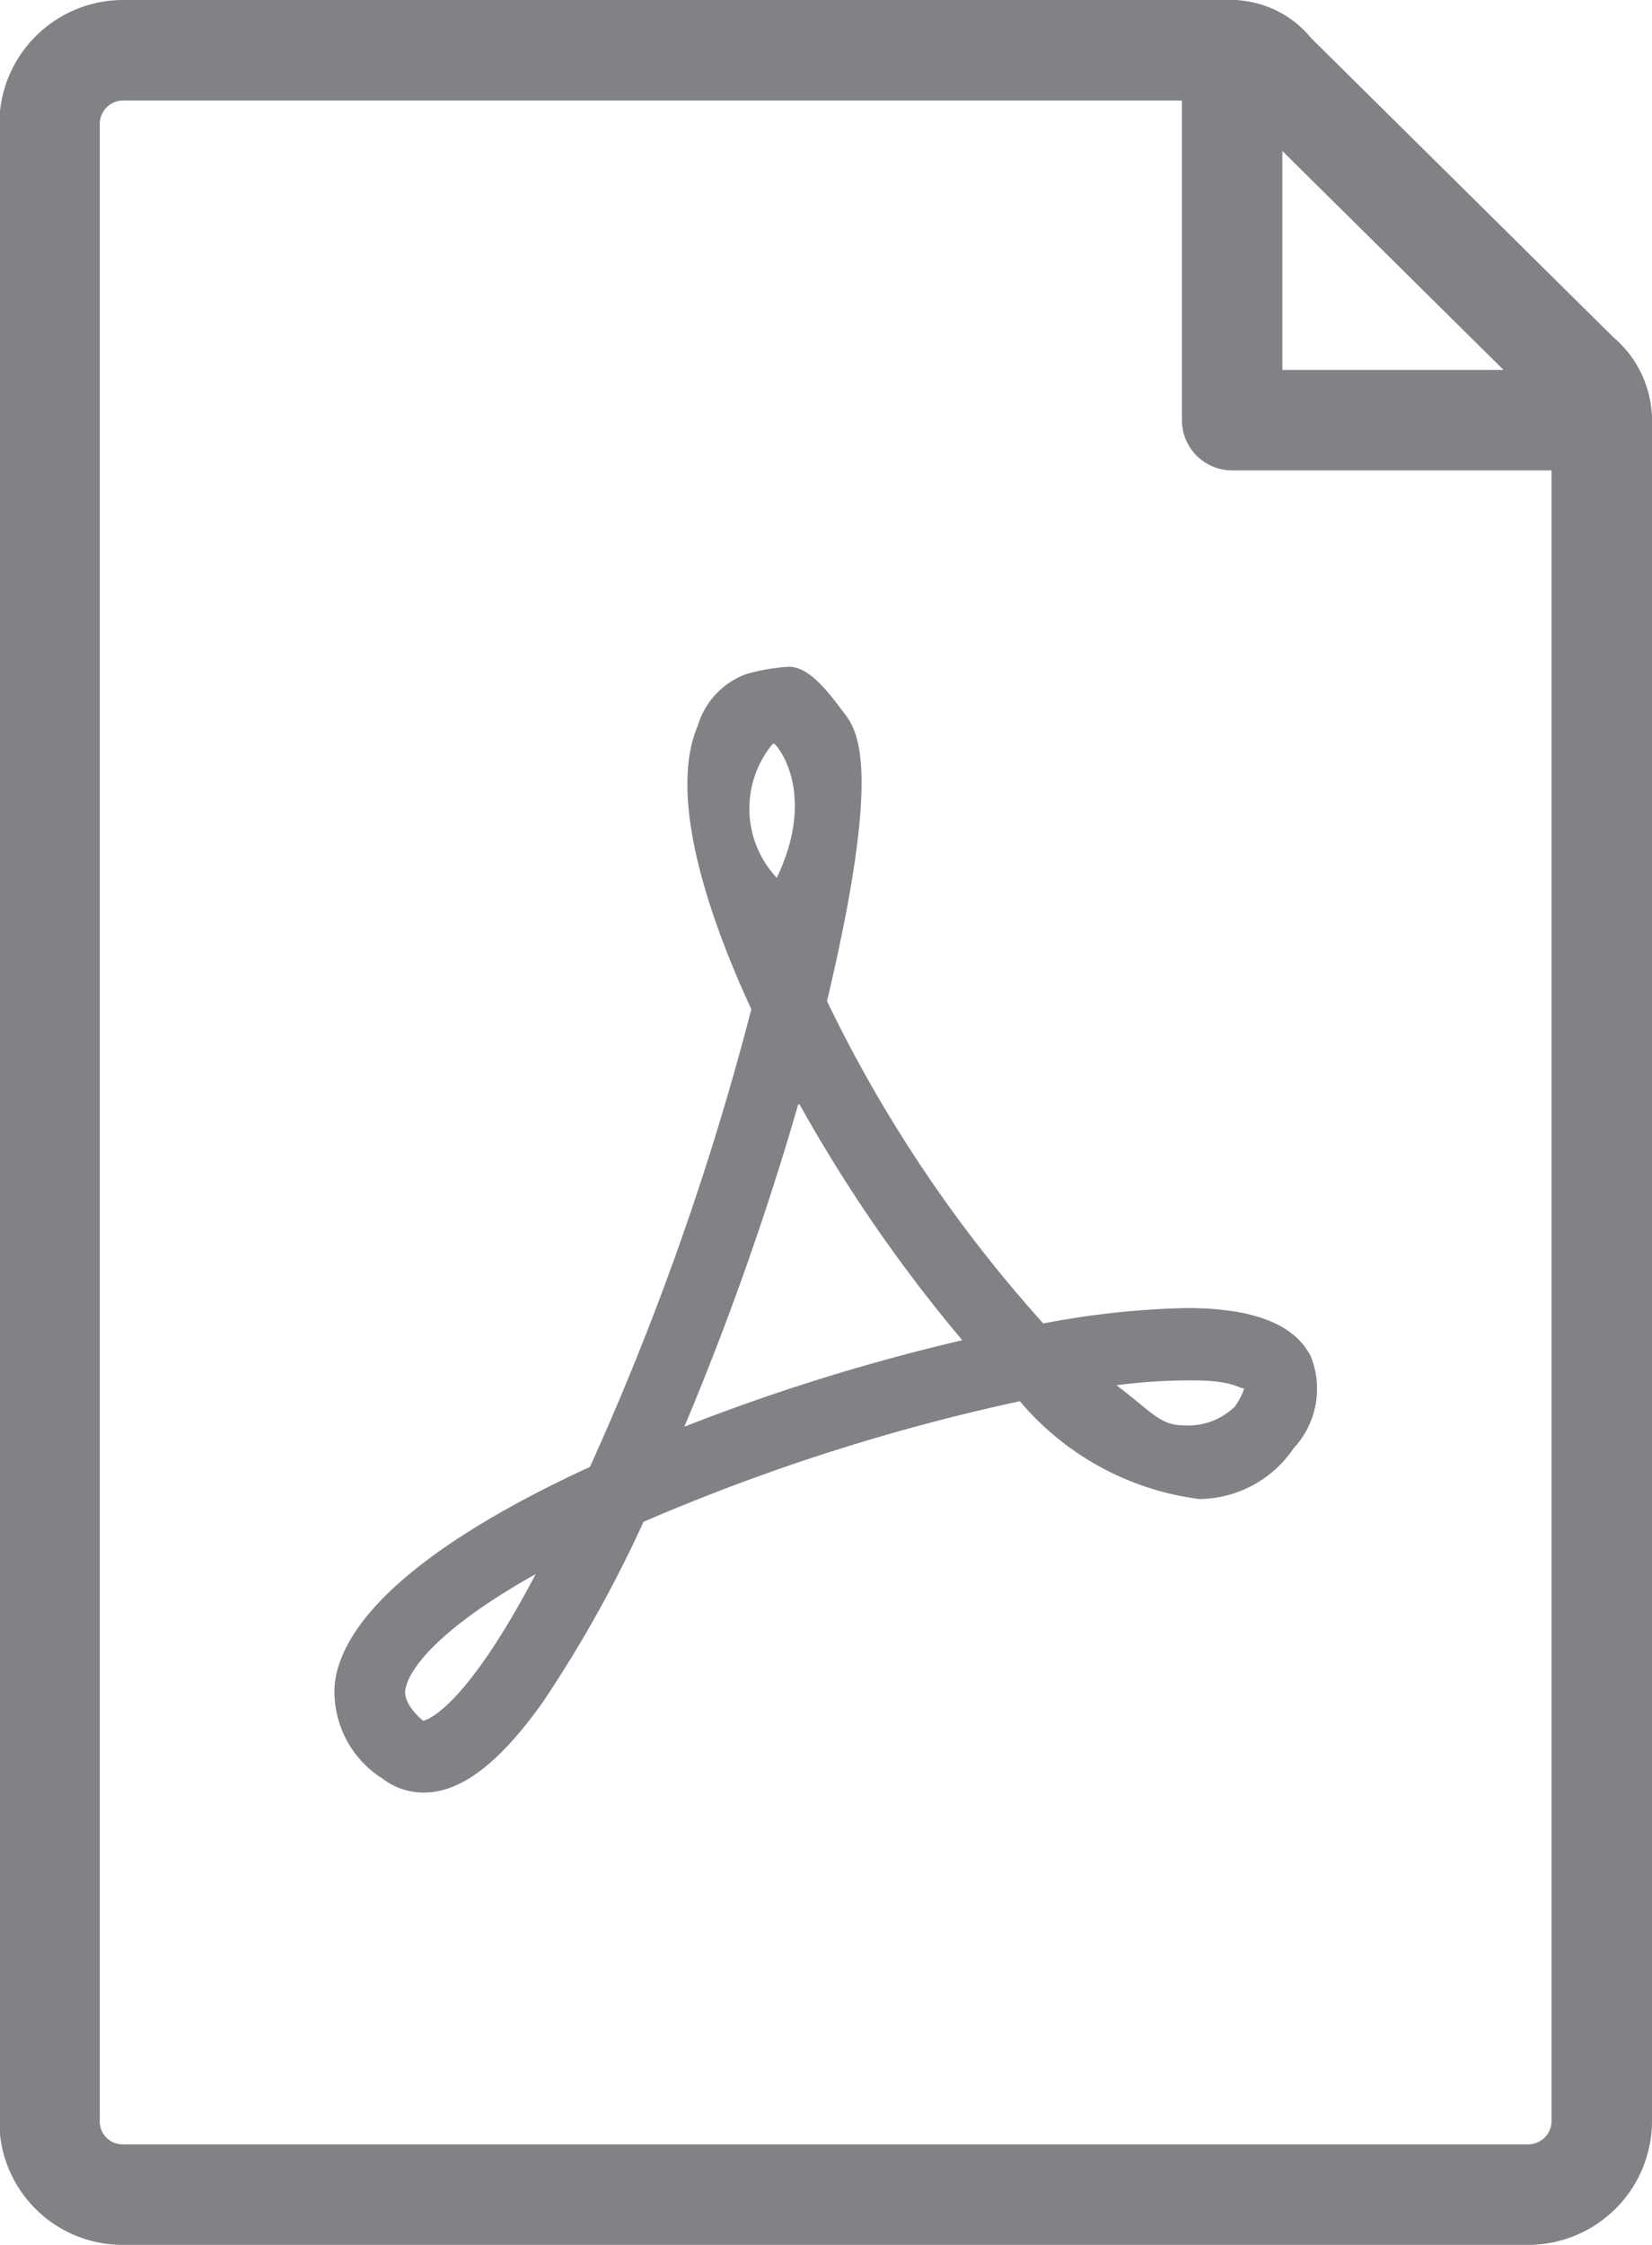 <svg xmlns="http://www.w3.org/2000/svg" viewBox="0 0 24.67 33.5"><defs><style>.cls-1{fill:none;stroke:#808285;stroke-linecap:round;stroke-linejoin:round;stroke-width:1.5px;}.cls-2{fill:#808285;}</style></defs><title>datasheet_grey</title><g id="Layer_2" data-name="Layer 2"><g id="TOP_Data_Drop3Hover"><polyline class="cls-1" points="18.4 0.75 18.4 6.27 23.92 6.27"/><path class="cls-1" d="M23.92,31.65a1.1,1.1,0,0,1-1.09,1.1h-21a1.09,1.09,0,0,1-1.09-1.1V1.86A1.1,1.1,0,0,1,1.84.75H18.4a.8.8,0,0,1,.62.32l4.57,4.52a.88.88,0,0,1,.33.68Z"/><path class="cls-2" d="M6.33,26.75h0a1,1,0,0,1-.62-.21A1.53,1.53,0,0,1,5,25.12c.12-1,1.4-2.12,3.81-3.23a42.1,42.1,0,0,0,2.41-6.83c-.64-1.38-1.25-3.18-.8-4.23a1.18,1.18,0,0,1,.72-.77,3,3,0,0,1,.64-.11c.32,0,.61.41.81.67s.61.74-.24,4.32a20.42,20.42,0,0,0,3.23,4.81,12.63,12.63,0,0,1,2.14-.23c1,0,1.6.24,1.85.71a1.3,1.3,0,0,1-.25,1.38,1.72,1.72,0,0,1-1.41.76,4.2,4.2,0,0,1-2.68-1.46,30.39,30.39,0,0,0-5.62,1.8,18.9,18.9,0,0,1-1.51,2.7C7.45,26.32,6.88,26.75,6.33,26.75ZM8,23.49c-1.36.76-1.91,1.39-1.95,1.75,0,.05,0,.21.27.44C6.44,25.65,7,25.39,8,23.49Zm8.67-2.82c.52.39.65.6,1,.6a1,1,0,0,0,.77-.28,1,1,0,0,0,.14-.27c-.08,0-.18-.12-.74-.12A8.33,8.33,0,0,0,16.69,20.67Zm-4.75-4.19a43.73,43.73,0,0,1-1.7,4.81A30.21,30.21,0,0,1,14.37,20,22.37,22.37,0,0,1,11.94,16.48Zm-.38-5.38a1.51,1.51,0,0,0,.06,2C12.22,11.8,11.58,11.09,11.56,11.1Z"/></g></g></svg>